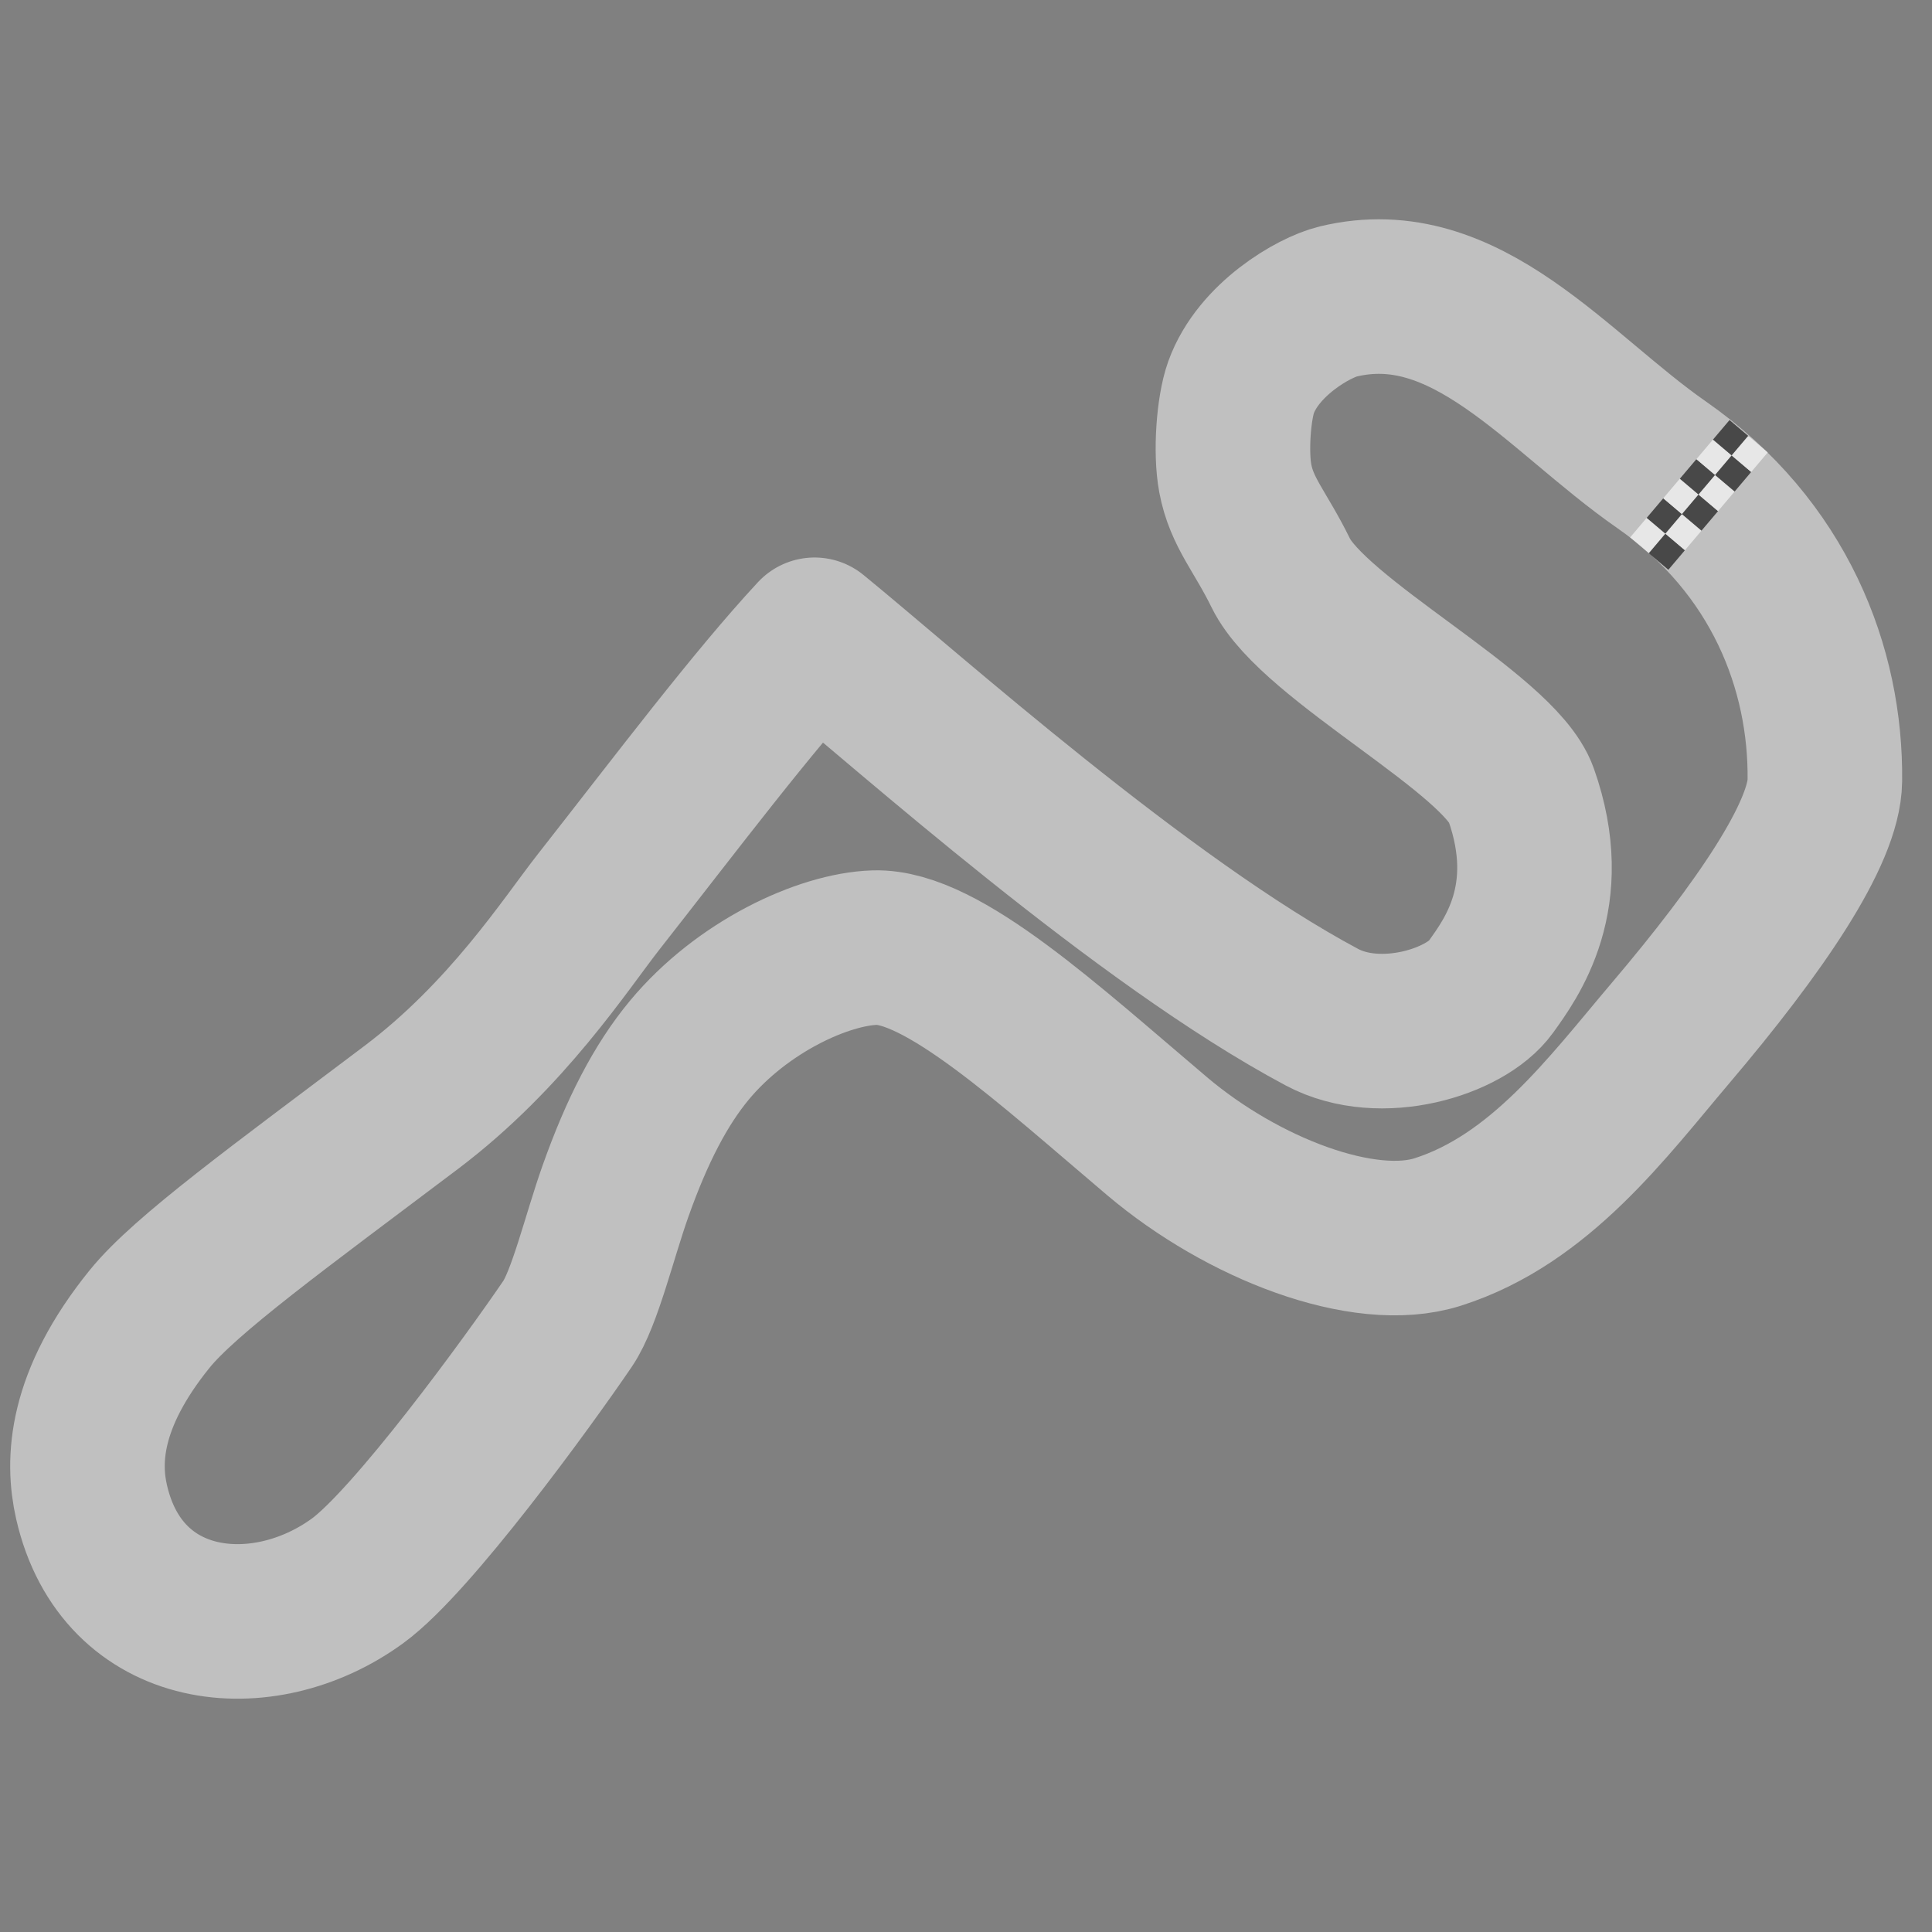 <?xml version="1.0" encoding="UTF-8" standalone="no"?>
<!-- Created with Inkscape (http://www.inkscape.org/) -->

<svg
   width="400"
   height="400"
   viewBox="0 0 105.833 105.833"
   version="1.1"
   id="svg5"
   xml:space="preserve"
   inkscape:version="1.2.1 (9c6d41e410, 2022-07-14)"
   sodipodi:docname="minimap 4.svg"
   inkscape:export-filename="minimap 4.png"
   inkscape:export-xdpi="96"
   inkscape:export-ydpi="96"
   xmlns:inkscape="http://www.inkscape.org/namespaces/inkscape"
   xmlns:sodipodi="http://sodipodi.sourceforge.net/DTD/sodipodi-0.dtd"
   xmlns="http://www.w3.org/2000/svg"
   xmlns:svg="http://www.w3.org/2000/svg"><rect x="0" y="0" width="105.833" height="105.833" fill="#808080" stroke="none"/><sodipodi:namedview
     id="namedview7"
     pagecolor="#505050"
     bordercolor="#ffffff"
     borderopacity="1"
     inkscape:showpageshadow="0"
     inkscape:pageopacity="0"
     inkscape:pagecheckerboard="1"
     inkscape:deskcolor="#505050"
     inkscape:document-units="px"
     showgrid="false"
     inkscape:zoom="1.2630206"
     inkscape:cx="224.06602"
     inkscape:cy="169.43508"
     inkscape:window-width="1920"
     inkscape:window-height="1009"
     inkscape:window-x="-8"
     inkscape:window-y="-8"
     inkscape:window-maximized="1"
     inkscape:current-layer="layer1" /><defs
     id="defs2" /><g
     inkscape:label="Warstwa 1"
     inkscape:groupmode="layer"
     id="layer1"><path
       style="fill:none;fill-rule:evenodd;stroke:#ffffff;stroke-width:8.467;stroke-linecap:round;stroke-linejoin:round;stroke-dasharray:none;stroke-dashoffset:0;stroke-opacity:0.502;paint-order:stroke fill markers"
       d="m 19.596,86.591 c 2.995,-2.189 9.317,-10.873 11.498,-14.079 0.945,-1.389 1.735,-4.766 2.625,-7.273 1.167,-3.287 2.461,-5.806 4.043,-7.71 2.896,-3.485 7.346,-5.53 10.15,-5.619 3.687,-0.117 9.553,5.32 15.475,10.332 4.675,3.956 11.326,6.529 15.364,5.247 5.608,-1.78 9.307,-6.829 12.768,-10.909 4.887,-5.76 8.411,-10.924 8.445,-13.817 0.072,-6.124 -2.482,-12.806 -8.945,-17.304 -5.71,-3.974 -10.706,-10.64 -17.722,-8.942 -1.336,0.323 -4.369,2.074 -5.314,4.704 -0.406,1.129 -0.583,3.546 -0.317,4.973 0.353,1.891 1.367,2.895 2.496,5.2 1.796,3.666 11.975,8.772 13.162,12.127 1.982,5.603 -0.55,9.001 -1.671,10.562 -1.356,1.888 -6.01,3.359 -9.239,1.638 C 62.594,50.487 49.782,38.986 44.621,34.773 41.237,38.42 37.127,43.875 32.781,49.417 30.977,51.718 27.776,56.704 22.53,60.661 15.29,66.121 10.144,69.845 8.197,72.251 4.598,76.698 4.509,80.052 5.013,82.268 c 1.663,7.318 9.395,8.115 14.583,4.323 z"
       id="path910"
       sodipodi:nodetypes="ssssssssssssssssscsssss" /><g
       id="g1281"
       transform="matrix(0.343,-0.405,0.405,0.343,48.407,71.615)"
       style="opacity:0.623;stroke-width:1.883"><rect
         style="fill:#ffffff;fill-opacity:1;fill-rule:evenodd;stroke:none;stroke-width:15.947;stroke-linecap:round;stroke-linejoin:round;stroke-dasharray:none;stroke-dashoffset:0;stroke-opacity:0.502;paint-order:stroke fill markers"
         id="rect1167"
         width="2.646"
         height="2.646"
         x="110.435"
         y="7.434" /><rect
         style="fill:#000000;fill-opacity:1;fill-rule:evenodd;stroke:none;stroke-width:15.947;stroke-linecap:round;stroke-linejoin:round;stroke-dasharray:none;stroke-dashoffset:0;stroke-opacity:0.502;paint-order:stroke fill markers"
         id="rect1221"
         width="2.646"
         height="2.646"
         x="110.435"
         y="9.958" /><rect
         style="fill:#000000;fill-opacity:1;fill-rule:evenodd;stroke:none;stroke-width:15.947;stroke-linecap:round;stroke-linejoin:round;stroke-dasharray:none;stroke-dashoffset:0;stroke-opacity:0.502;paint-order:stroke fill markers"
         id="rect1223"
         width="2.646"
         height="2.646"
         x="113.08"
         y="7.434" /><rect
         style="fill:#ffffff;fill-opacity:1;fill-rule:evenodd;stroke:none;stroke-width:15.947;stroke-linecap:round;stroke-linejoin:round;stroke-dasharray:none;stroke-dashoffset:0;stroke-opacity:0.502;paint-order:stroke fill markers"
         id="rect1225"
         width="2.646"
         height="2.646"
         x="113.08"
         y="9.958" /><rect
         style="fill:#ffffff;fill-opacity:1;fill-rule:evenodd;stroke:none;stroke-width:15.947;stroke-linecap:round;stroke-linejoin:round;stroke-dasharray:none;stroke-dashoffset:0;stroke-opacity:0.502;paint-order:stroke fill markers"
         id="rect1227"
         width="2.646"
         height="2.646"
         x="115.726"
         y="7.434" /><rect
         style="fill:#000000;fill-opacity:1;fill-rule:evenodd;stroke:none;stroke-width:15.947;stroke-linecap:round;stroke-linejoin:round;stroke-dasharray:none;stroke-dashoffset:0;stroke-opacity:0.502;paint-order:stroke fill markers"
         id="rect1229"
         width="2.646"
         height="2.646"
         x="115.726"
         y="9.958" /><rect
         style="fill:#000000;fill-opacity:1;fill-rule:evenodd;stroke:none;stroke-width:15.947;stroke-linecap:round;stroke-linejoin:round;stroke-dasharray:none;stroke-dashoffset:0;stroke-opacity:0.502;paint-order:stroke fill markers"
         id="rect1231"
         width="2.646"
         height="2.646"
         x="118.372"
         y="7.434" /><rect
         style="fill:#ffffff;fill-opacity:1;fill-rule:evenodd;stroke:none;stroke-width:15.947;stroke-linecap:round;stroke-linejoin:round;stroke-dasharray:none;stroke-dashoffset:0;stroke-opacity:0.502;paint-order:stroke fill markers"
         id="rect1233"
         width="2.646"
         height="2.646"
         x="118.372"
         y="9.958" /><rect
         style="fill:#ffffff;fill-opacity:1;fill-rule:evenodd;stroke:none;stroke-width:15.947;stroke-linecap:round;stroke-linejoin:round;stroke-dasharray:none;stroke-dashoffset:0;stroke-opacity:0.502;paint-order:stroke fill markers"
         id="rect1261"
         width="2.646"
         height="2.646"
         x="121.018"
         y="7.434" /><rect
         style="fill:#000000;fill-opacity:1;fill-rule:evenodd;stroke:none;stroke-width:15.947;stroke-linecap:round;stroke-linejoin:round;stroke-dasharray:none;stroke-dashoffset:0;stroke-opacity:0.502;paint-order:stroke fill markers"
         id="rect1263"
         width="2.646"
         height="2.646"
         x="121.018"
         y="9.958" /><rect
         style="fill:#000000;fill-opacity:1;fill-rule:evenodd;stroke:none;stroke-width:15.947;stroke-linecap:round;stroke-linejoin:round;stroke-dasharray:none;stroke-dashoffset:0;stroke-opacity:0.502;paint-order:stroke fill markers"
         id="rect1265"
         width="2.646"
         height="2.646"
         x="123.664"
         y="7.434" /><rect
         style="fill:#ffffff;fill-opacity:1;fill-rule:evenodd;stroke:none;stroke-width:15.947;stroke-linecap:round;stroke-linejoin:round;stroke-dasharray:none;stroke-dashoffset:0;stroke-opacity:0.502;paint-order:stroke fill markers"
         id="rect1267"
         width="2.646"
         height="2.646"
         x="123.664"
         y="9.958" /></g></g></svg>
